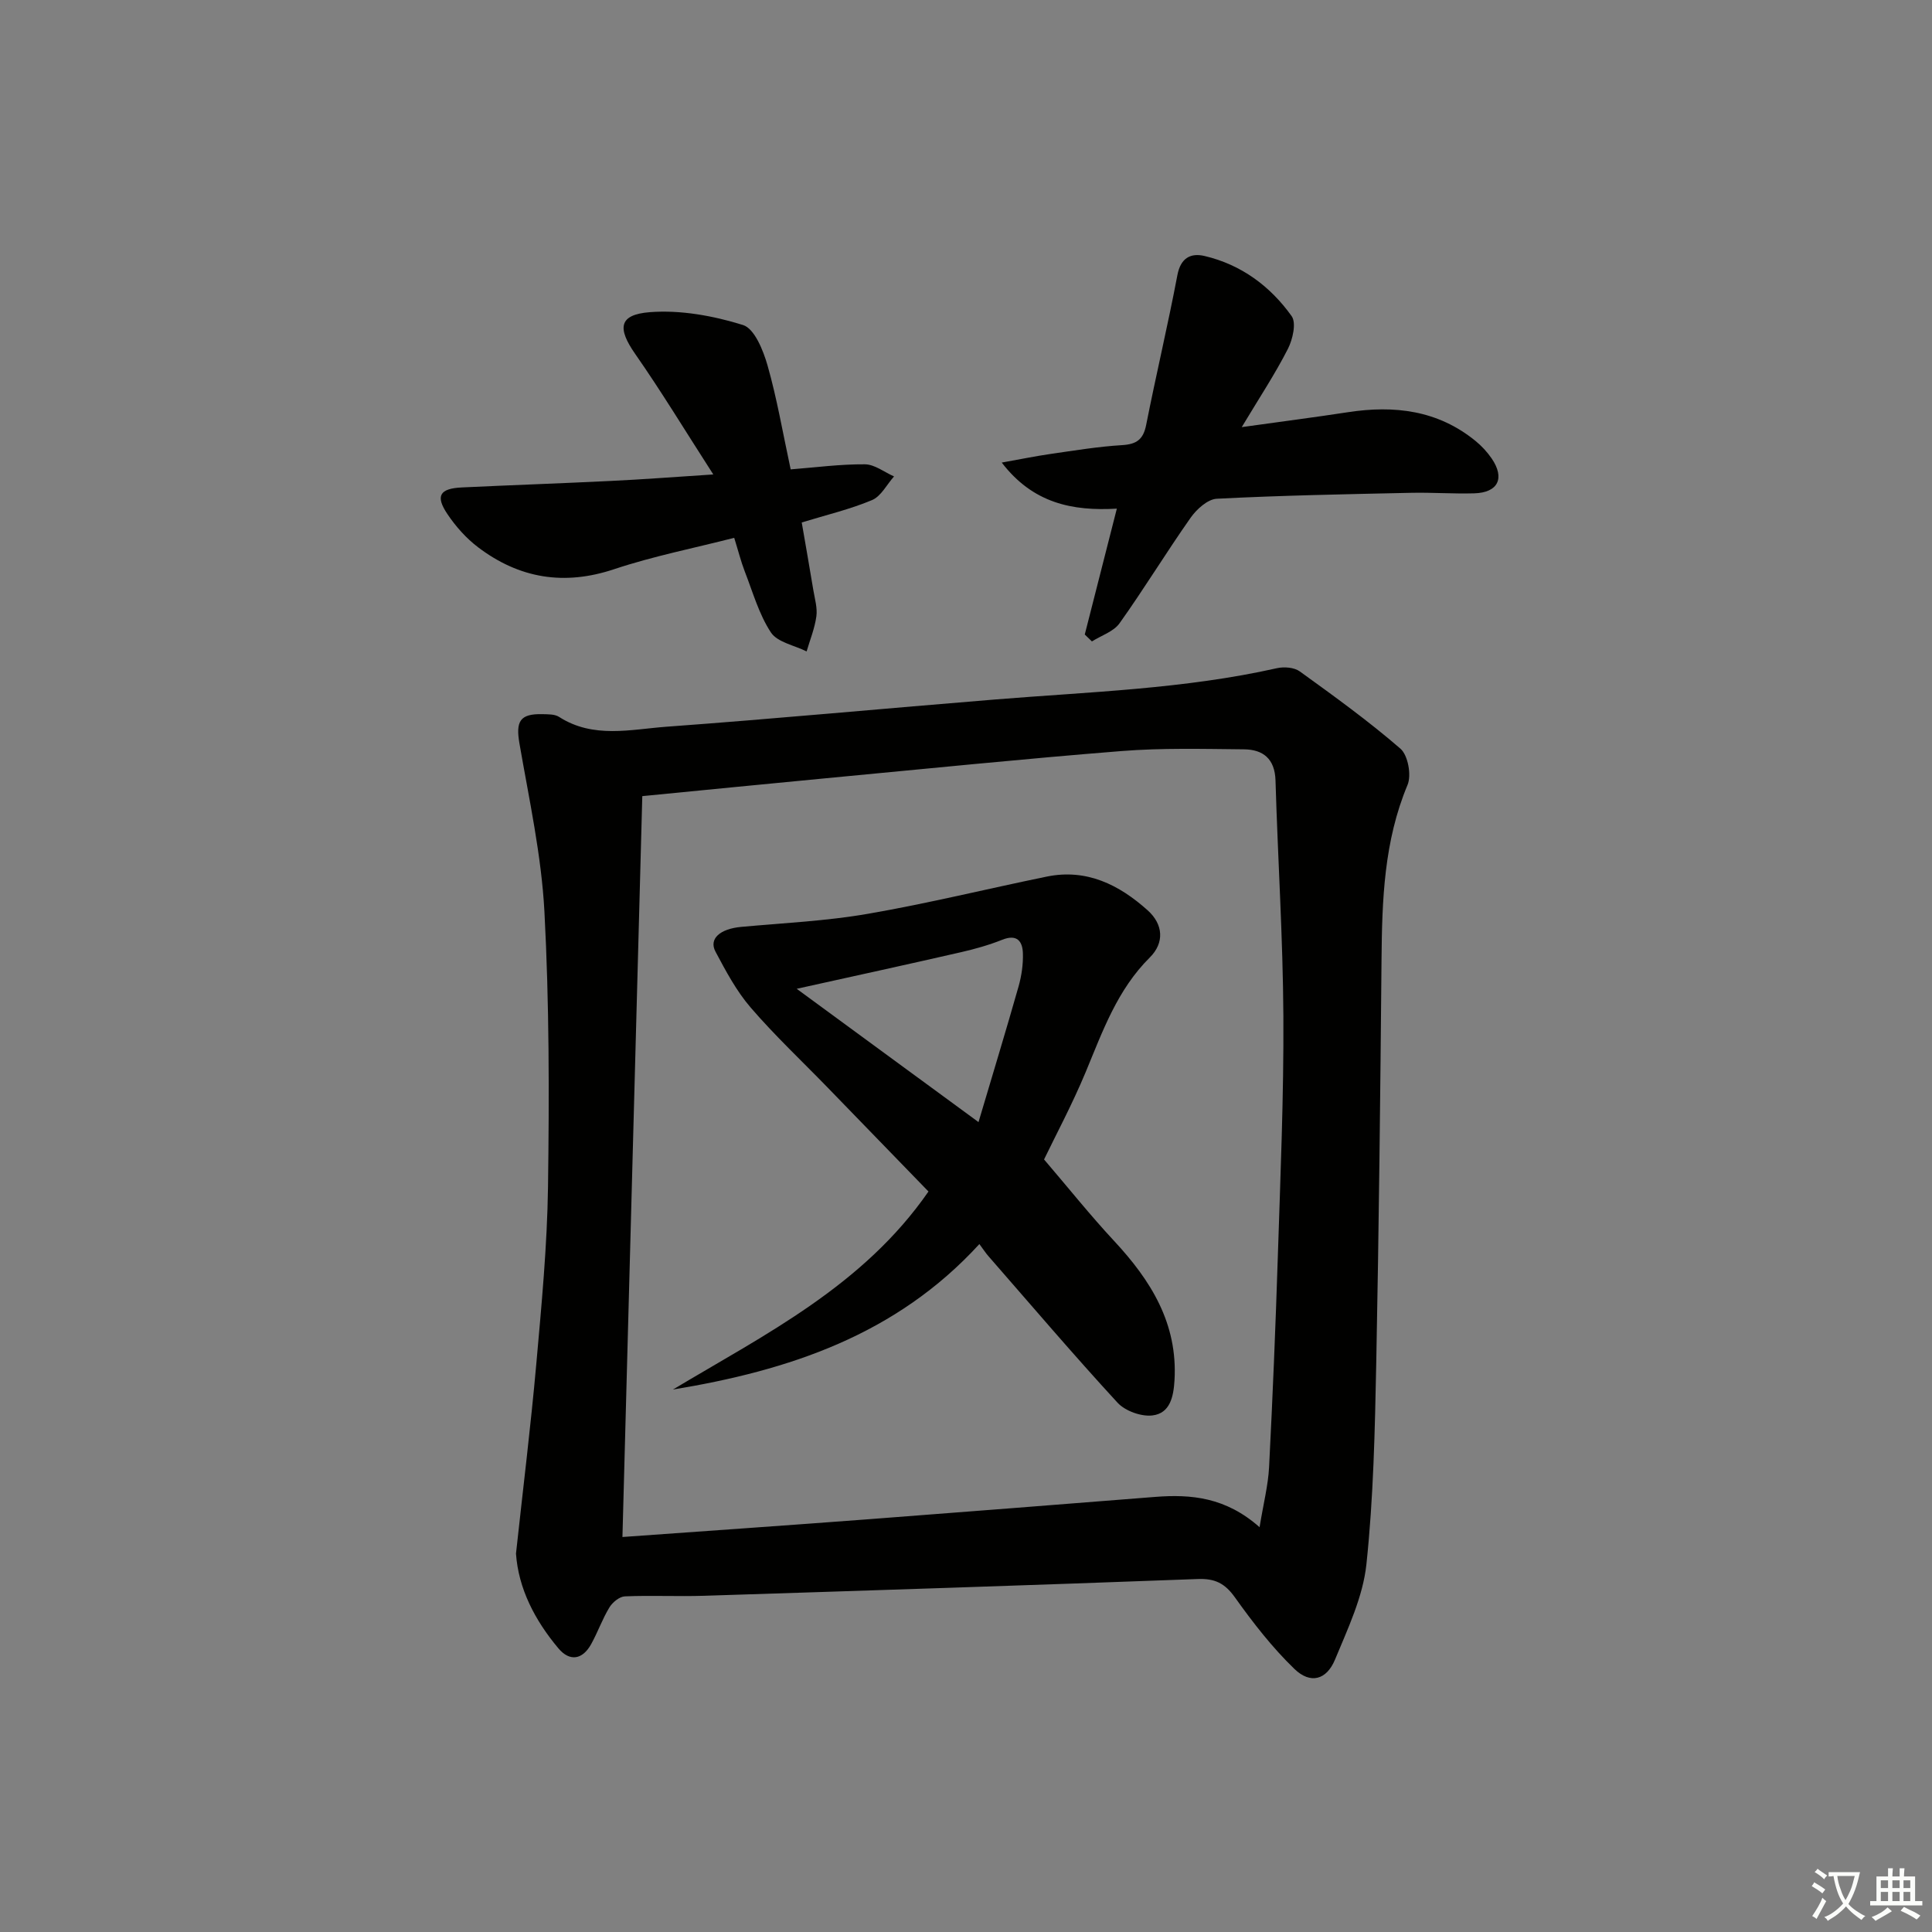 <svg enable-background="new 0 0 400 400" viewBox="0 0 400 400" xmlns="http://www.w3.org/2000/svg"><rect x="0" y="0" width="400" height="400" fill="#808080" stroke="none"/><path d="m377.9 391.2c-.2.3-.4.5-.6.8-.7-.6-1.4-1-2.2-1.5.2-.3.4-.5.5-.8.6.4 1.4.8 2.3 1.5zm-1.8 6.1c-.2-.2-.5-.4-.9-.6.4-.6.8-1.2 1.2-1.9s.7-1.3.9-1.9c.3.3.5.5.8.7-.7 1.3-1.4 2.6-2 3.7zm2.2-9c-.3.3-.5.5-.6.8-.6-.6-1.3-1.1-2-1.5.3-.3.5-.5.6-.7.6.5 1.3.9 2 1.4zm.3.2v-.9h2 4.5c-.3 1.3-.6 2.5-1 3.6s-.9 2.1-1.4 3c.4.5 1 1 1.6 1.4s1.2.8 1.9 1.1c-.3.2-.5.4-.8.8-.4-.3-1-.7-1.6-1.2s-1.2-1.1-1.6-1.6c-.5.6-1.1 1.1-1.7 1.6s-1.4.9-2.1 1.4c-.1-.3-.3-.5-.7-.8.6-.2 1.2-.5 1.9-1s1.4-1.1 2-1.8c-.5-.8-.9-1.6-1.2-2.5s-.6-2-.8-3.2c-.4.1-.7.1-1 .1zm2.5 2.7c.3 1 .7 1.7 1 2.2.3-.5.6-1.1 1-2s.6-1.9.9-3h-3.2-.4c.1.9.3 1.8.7 2.8z" fill="#fbfcfa"/><path d="m396.5 388.5v1.5 3.6h1.5v.9c-.4 0-1 0-1.7 0h-7.9c-.5 0-.9 0-1.2 0v-.9h1.3v-3.5c0-.7 0-1.2 0-1.6h2.4c0-.8 0-1.4 0-1.7h1c0 .3-.1.8-.1 1.7h1.5c0-.8 0-1.4 0-1.7h1c0 .3-.1.9-.1 1.7zm-8.2 9.2c-.2-.3-.5-.5-.8-.8.8-.3 1.4-.6 1.9-.9s1-.7 1.4-1.1c.3.3.6.5.9.8-1.6 1-2.8 1.6-3.4 2zm2.6-6.8v-1.6h-1.5v1.6zm0 2.7v-1.9h-1.5v1.9zm2.4-2.7v-1.6h-1.5v1.6zm0 2.7v-1.9h-1.5v1.9zm.2 2 .7-.8c.4.2.9.5 1.6.8s1.3.7 1.8 1c-.3.3-.5.6-.8.8-.4-.3-1.5-1-3.3-1.8zm2-4.7v-1.6h-1.4v1.6zm0 2.7v-1.9h-1.4v1.9z" fill="#fbfcfa"/><g fill="#010100"><path d="m106.83 321.66c1.46-13.47 3.05-26.33 4.2-39.22 1.09-12.24 2.26-24.51 2.43-36.78.26-18.96.26-37.97-.74-56.89-.62-11.67-3.17-23.25-5.17-34.82-.8-4.62.08-6.21 4.79-6.09 1.15.03 2.51-.01 3.4.56 7.09 4.56 14.83 2.59 22.26 2.04 22.7-1.66 45.36-3.8 68.04-5.64 19.51-1.59 39.13-2.16 58.34-6.48 1.48-.33 3.57-.17 4.73.67 7.1 5.13 14.23 10.27 20.84 16 1.56 1.36 2.31 5.47 1.47 7.49-4.89 11.67-5.28 23.86-5.39 36.19-.25 27.79-.54 55.59-1.09 83.38-.28 13.95-.57 27.96-2.04 41.81-.72 6.74-3.85 13.32-6.5 19.72-1.76 4.24-5.1 5.12-8.4 1.94-4.6-4.44-8.6-9.6-12.33-14.83-2.09-2.93-4.16-3.93-7.72-3.79-34.07 1.28-68.15 2.38-102.23 3.47-5.45.17-10.91-.11-16.35.12-1.12.05-2.56 1.23-3.2 2.29-1.46 2.4-2.4 5.11-3.76 7.57-1.79 3.26-4.44 3.71-6.8.9-4.89-5.82-8.28-12.4-8.78-19.61zm153.95-5.47c.82-5 1.78-8.7 1.97-12.45.75-14.62 1.35-29.25 1.82-43.87.53-16.47 1.23-32.95 1.14-49.42-.09-16.28-1.15-32.56-1.63-48.85-.13-4.51-2.58-6.43-6.55-6.46-8.45-.08-16.95-.31-25.36.36-20.38 1.62-40.72 3.7-61.08 5.62-12.55 1.19-25.1 2.44-38.11 3.71-1.37 51.07-2.73 102.01-4.11 153.39 17.63-1.27 34.37-2.42 51.11-3.69 19.72-1.49 39.44-3.06 59.16-4.61 7.48-.59 14.64.07 21.64 6.27z"/><path d="m224.59 131.37c2.15-8.45 4.3-16.9 6.64-26.06-9.22.53-17.36-1.11-23.83-9.54 3.84-.68 6.95-1.33 10.08-1.78 4.93-.71 9.87-1.53 14.83-1.83 3.01-.18 4.39-1.17 4.99-4.18 2.05-10.37 4.5-20.66 6.47-31.04.68-3.57 2.78-4.61 5.62-3.94 7.57 1.78 13.6 6.24 18.03 12.45 1.01 1.41.22 4.84-.79 6.81-2.62 5.14-5.82 9.98-9.54 16.17 8.15-1.14 15.09-2.03 22-3.09 9.59-1.47 18.58-.41 26.37 5.93 1.27 1.03 2.43 2.28 3.36 3.63 2.82 4.12 1.34 7.11-3.63 7.24-4.33.12-8.66-.2-12.99-.11-13.43.29-26.87.54-40.28 1.23-1.9.1-4.18 2.18-5.42 3.94-5.05 7.18-9.62 14.7-14.71 21.84-1.23 1.73-3.78 2.53-5.72 3.76-.49-.48-.99-.96-1.48-1.43z"/><path d="m147.68 98.23c-5.89-9.15-10.78-17.23-16.17-24.95-3.71-5.32-3.44-8.15 3.05-8.65 6.36-.49 13.13.75 19.27 2.66 2.38.74 4.19 5.25 5.08 8.37 1.95 6.83 3.14 13.87 4.79 21.52 5.21-.41 10.29-1.09 15.36-1.05 2.02.01 4.03 1.62 6.04 2.51-1.5 1.68-2.68 4.11-4.56 4.9-4.55 1.91-9.42 3.06-14.55 4.63.8 4.63 1.63 9.34 2.41 14.05.3 1.79.86 3.65.62 5.39-.34 2.47-1.31 4.85-2.02 7.26-2.54-1.27-6.05-1.89-7.4-3.94-2.48-3.78-3.75-8.37-5.42-12.66-.77-2-1.29-4.09-2.17-6.92-8.38 2.15-16.78 3.8-24.84 6.49-10.38 3.47-19.65 1.92-28.17-4.52-2.46-1.86-4.64-4.31-6.37-6.89-2.53-3.76-1.6-5.29 2.97-5.51 10.3-.49 20.6-.84 30.89-1.35 6.44-.3 12.86-.8 21.19-1.34z"/><path d="m139.32 287.69c19.2-11.49 39.39-21.48 52.91-41-6.84-7.05-13.86-14.3-20.9-21.55-5.34-5.5-10.94-10.76-15.93-16.56-2.94-3.41-5.13-7.54-7.27-11.56-1.42-2.68.97-4.72 5.34-5.12 8.76-.8 17.6-1.21 26.24-2.71 12.41-2.14 24.67-5.17 37.01-7.7 8.25-1.69 14.99 1.69 20.9 6.99 3.25 2.92 3.47 6.74.44 9.75-6.75 6.7-9.77 15.28-13.28 23.73-2.8 6.72-6.25 13.17-8.62 18.09 4.99 5.83 9.55 11.55 14.51 16.88 7.61 8.18 13.18 17.08 12.5 28.82-.2 3.41-.91 6.86-4.57 7.3-2.31.28-5.64-.92-7.22-2.63-9.13-9.92-17.87-20.19-26.74-30.35-.55-.62-1-1.33-1.87-2.5-17.27 18.88-39.51 26.18-63.45 30.12zm25.63-82.97c12.95 9.49 24.79 18.18 37.64 27.6 2.91-9.8 5.69-18.93 8.3-28.11.62-2.2.96-4.57.89-6.84-.08-2.52-1.23-4.01-4.26-2.81-2.76 1.1-5.65 1.92-8.55 2.58-10.9 2.5-21.82 4.88-34.02 7.58z"/></g></svg>